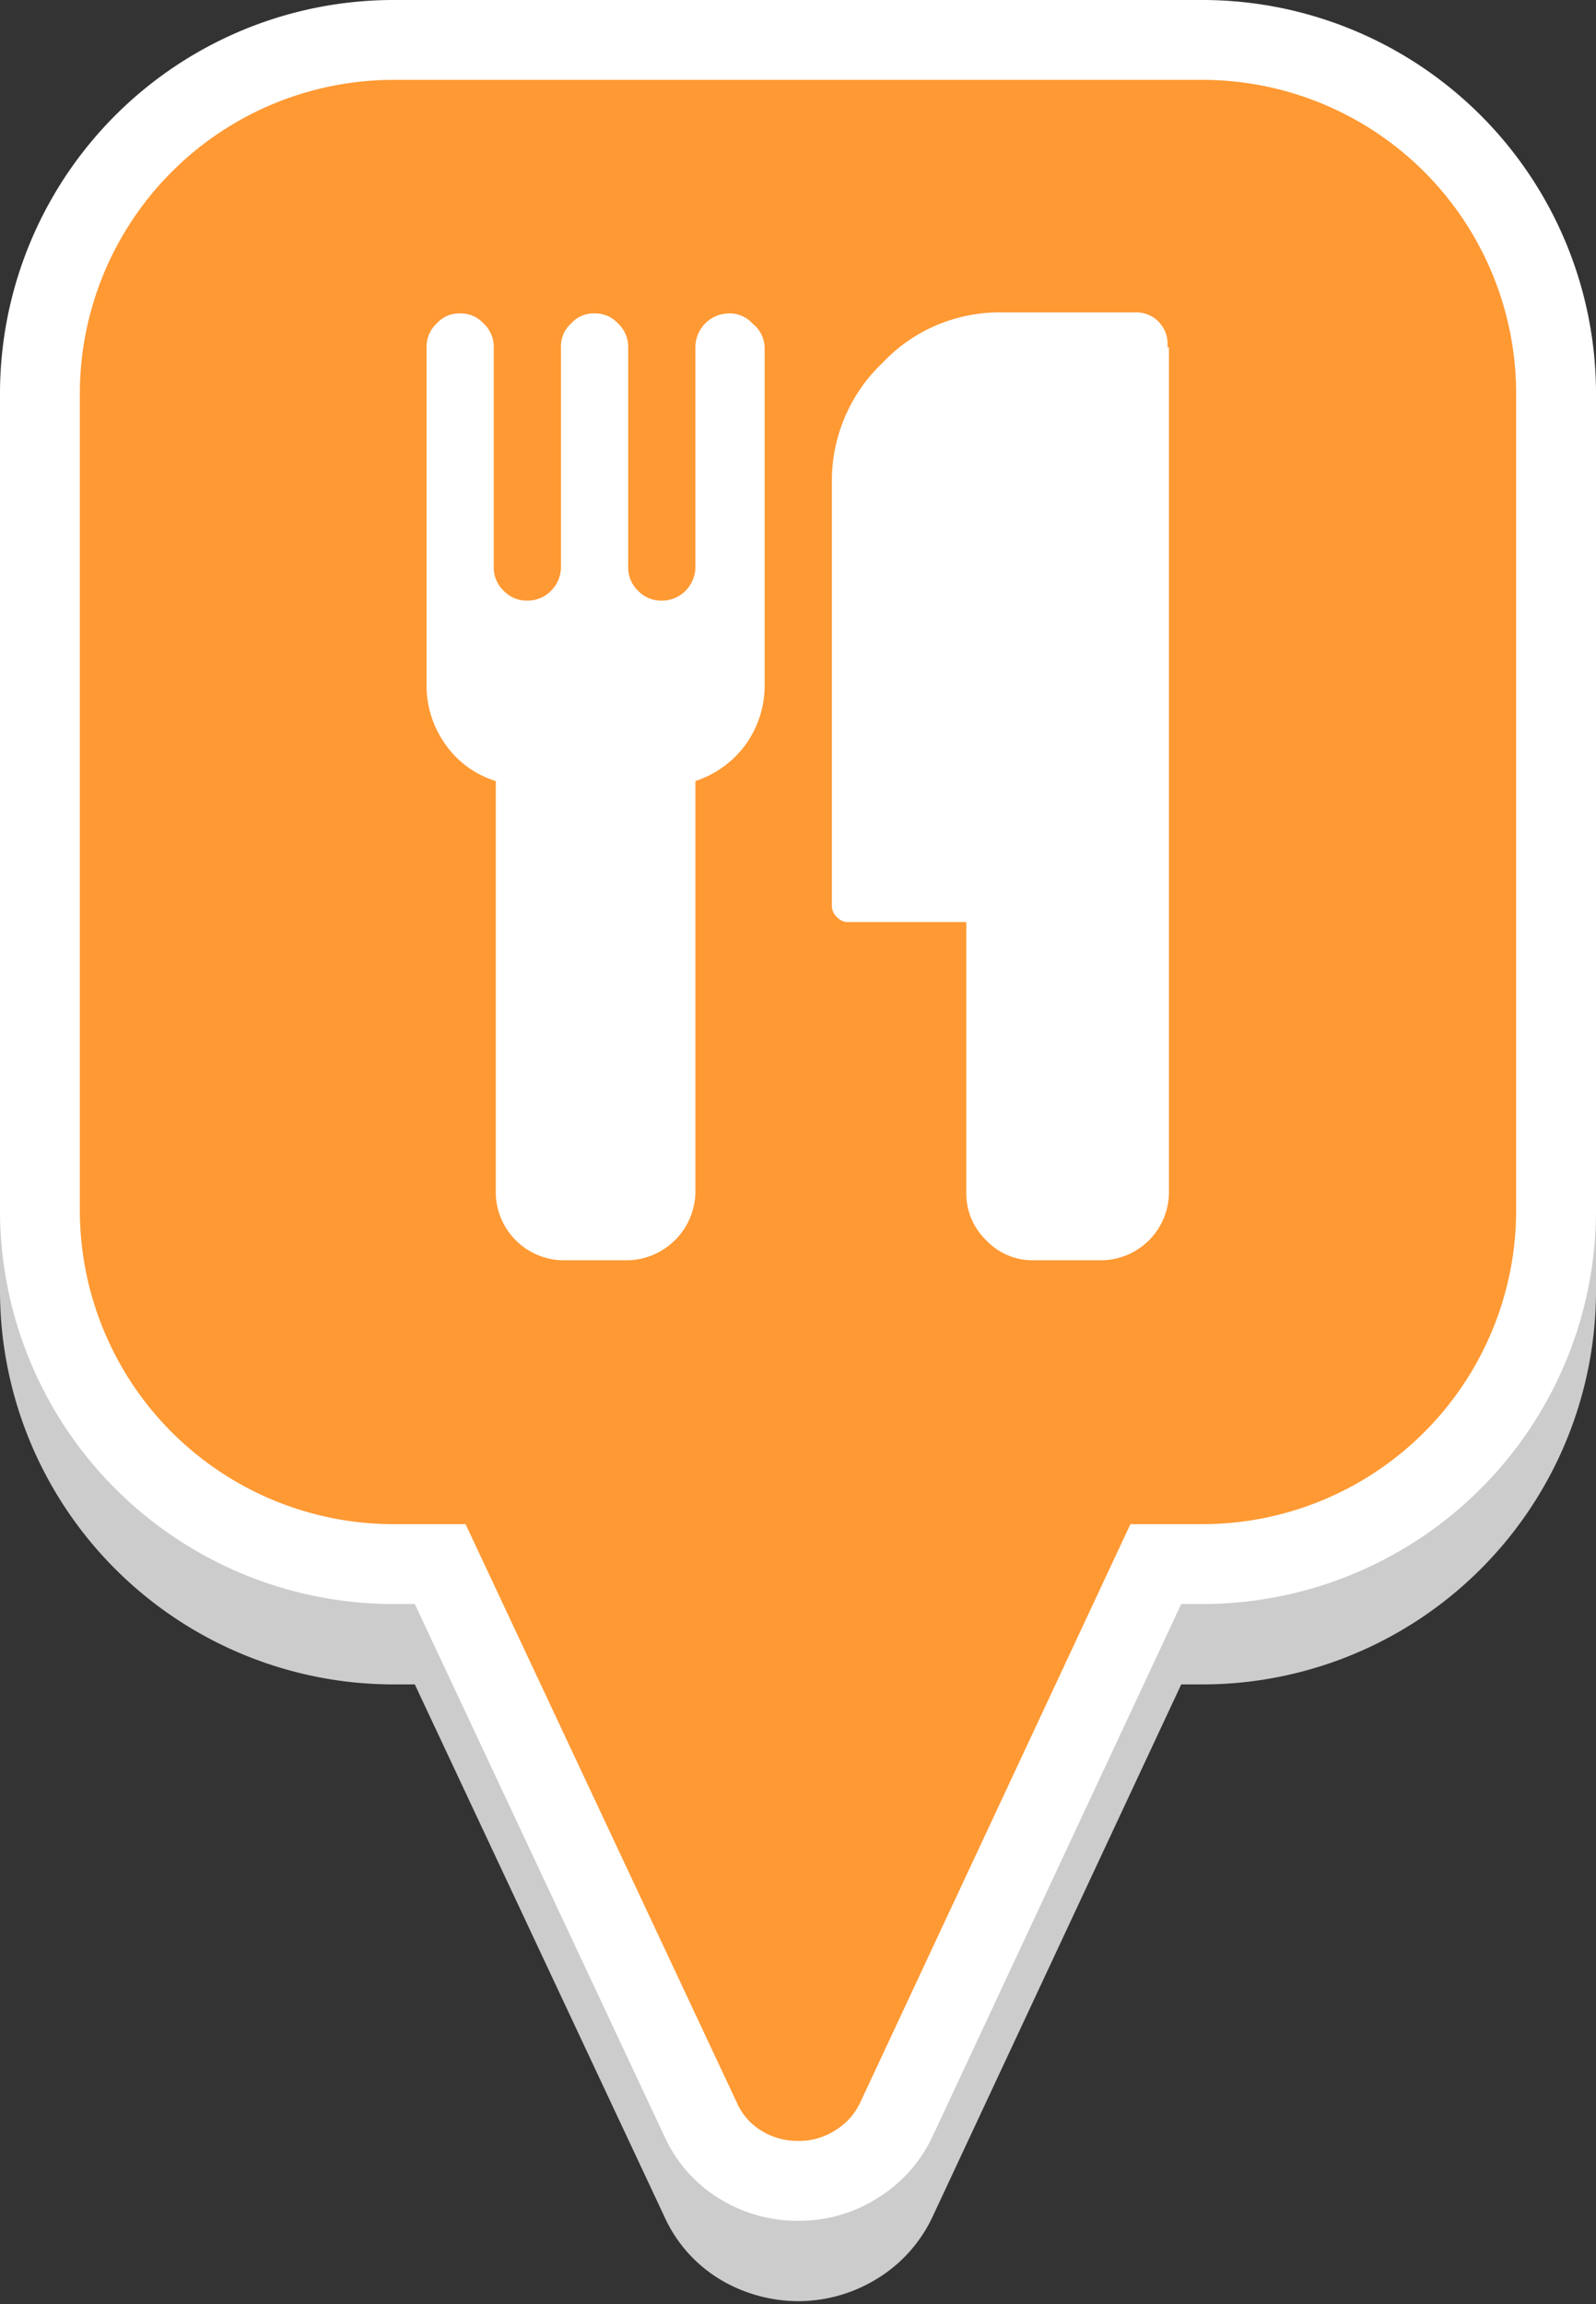 <svg xmlns="http://www.w3.org/2000/svg" viewBox="0 0 31.58 45.58"><rect x="0" y="0" width="31.58" height="45.58" fill="#333333" stroke="none"/><defs><style>.cls-1{fill:#ccc;stroke:#ccc;}.cls-1,.cls-2{stroke-miterlimit:10;stroke-width:1.58px;}.cls-2{fill:#f93;stroke:#fff;}.cls-3{fill:#fff;}</style></defs><title>marker-dining</title><g id="Layer_2" data-name="Layer 2"><g id="Layer_1-2" data-name="Layer 1"><path class="cls-1" d="M23.79,2.38h-16a7,7,0,0,0-7,7.05v16.1a7,7,0,0,0,7,7h.92l5.16,11a2,2,0,0,0,.78.88,2.23,2.23,0,0,0,1.14.32,2.18,2.18,0,0,0,1.14-.32,2.06,2.06,0,0,0,.8-.88l5.14-11h.92a7,7,0,0,0,7-7V9.43A7,7,0,0,0,23.79,2.38Z"/><path class="cls-2" d="M23.79.79h-16a7,7,0,0,0-7,7.05v16.1a7,7,0,0,0,7,7h.92l5.16,11a2,2,0,0,0,.78.88,2.14,2.14,0,0,0,1.14.32,2.09,2.09,0,0,0,1.14-.32,2.06,2.06,0,0,0,.8-.88l5.14-11h.92a7,7,0,0,0,7-7V7.84A7,7,0,0,0,23.79.79Z"/><path class="cls-3" d="M15.13,6.87v6.69a2,2,0,0,1-.37,1.16,2,2,0,0,1-1,.73v8.14a1.37,1.37,0,0,1-1.33,1.34H11.14a1.35,1.35,0,0,1-1.33-1.34V15.45a1.89,1.89,0,0,1-1-.73,2,2,0,0,1-.37-1.16V6.87a.63.63,0,0,1,.2-.47.59.59,0,0,1,.46-.2.61.61,0,0,1,.47.2.63.63,0,0,1,.2.47v4.34a.63.63,0,0,0,.2.48.62.62,0,0,0,.46.19.64.64,0,0,0,.47-.19.67.67,0,0,0,.2-.48V6.87a.6.6,0,0,1,.2-.47.59.59,0,0,1,.46-.2.61.61,0,0,1,.47.2.63.63,0,0,1,.2.47v4.34a.63.63,0,0,0,.2.48.62.62,0,0,0,.46.19.64.64,0,0,0,.47-.19.67.67,0,0,0,.2-.48V6.87a.67.67,0,0,1,.66-.67.61.61,0,0,1,.47.2A.63.63,0,0,1,15.13,6.87Zm8,0V23.59a1.35,1.35,0,0,1-1.33,1.34H20.44a1.26,1.26,0,0,1-.93-.4,1.28,1.28,0,0,1-.39-.94V18.24H16.79a.29.29,0,0,1-.23-.1.3.3,0,0,1-.1-.23V9.54a3.22,3.22,0,0,1,1-2.36,3.18,3.18,0,0,1,2.35-1h2.66a.61.61,0,0,1,.47.2A.63.63,0,0,1,23.1,6.87Z"/></g></g></svg>